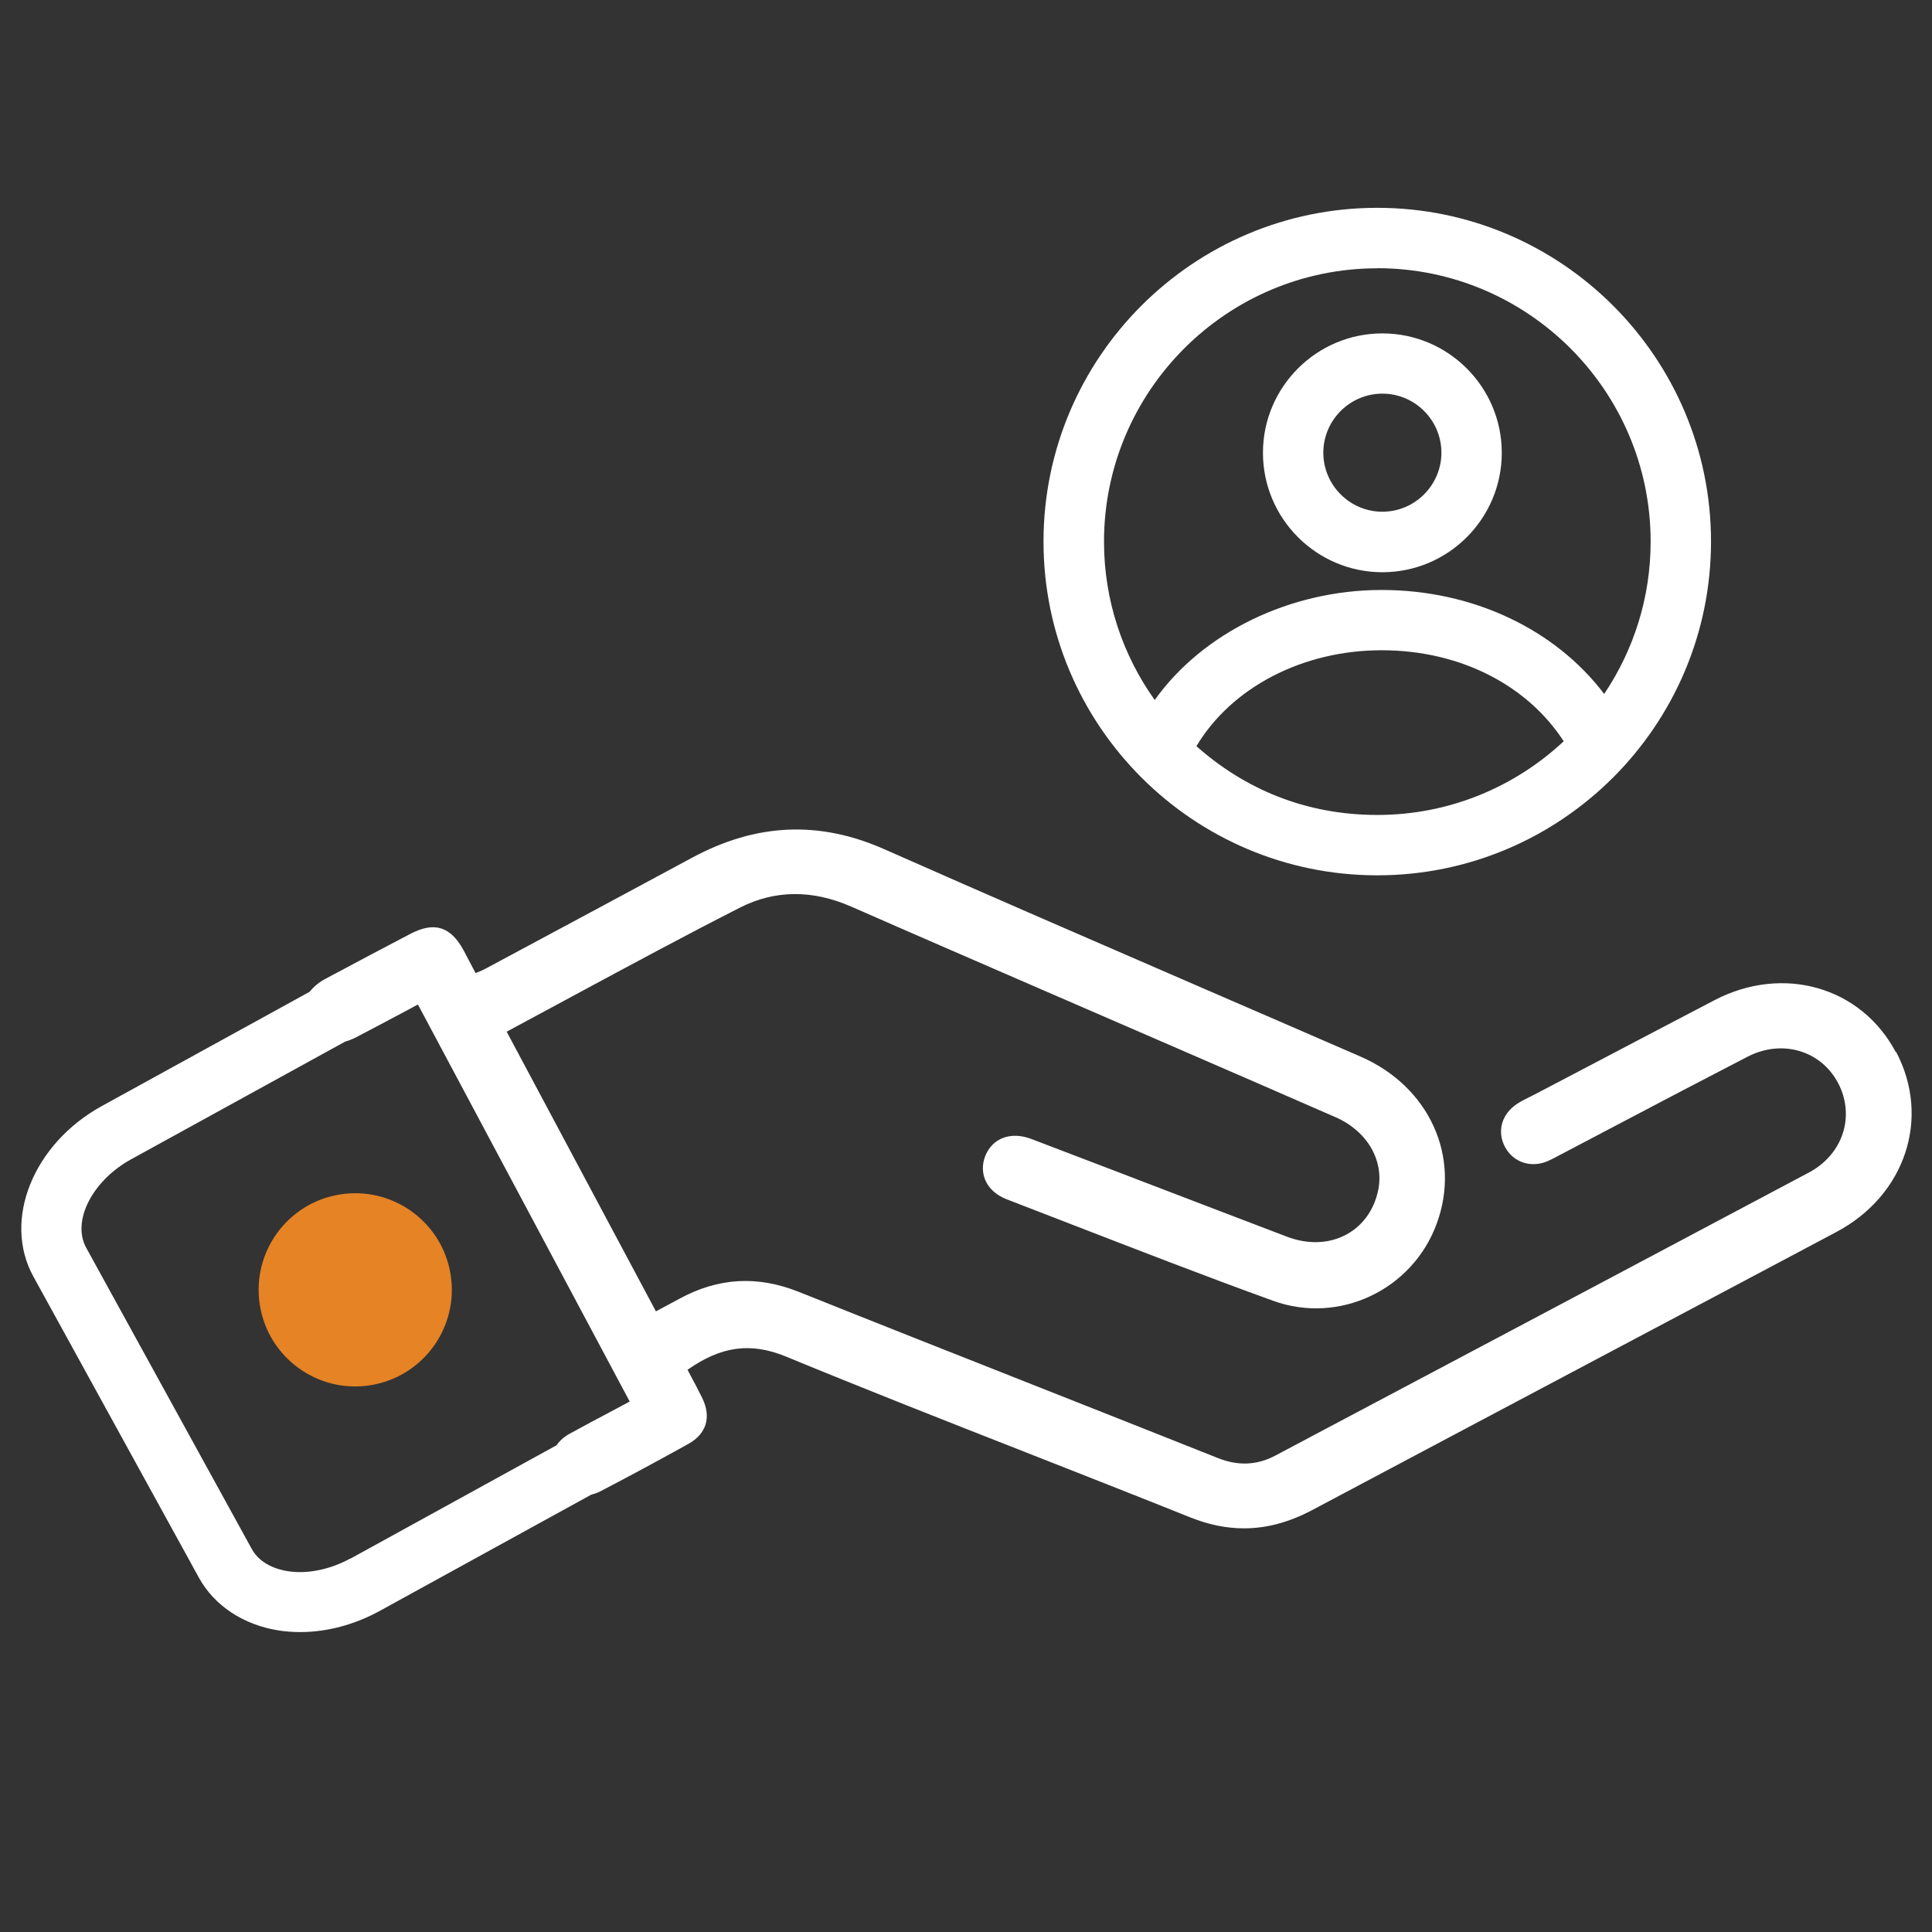 <svg width="60" height="60" viewBox="0 0 60 60" fill="none" xmlns="http://www.w3.org/2000/svg">
<rect x="0" y="0" width="60" height="60" fill="#333333" stroke="none"/>
<path d="M58.875 32.674C57.799 30.645 55.376 29.951 53.246 31.061C51.971 31.725 50.7 32.396 49.425 33.064L47.659 33.99C47.606 34.016 47.554 34.042 47.501 34.069C47.374 34.132 47.25 34.196 47.13 34.271C46.639 34.586 46.481 35.126 46.736 35.614C46.991 36.094 47.535 36.281 48.056 36.064C48.154 36.022 48.251 35.97 48.345 35.921L50.212 34.939C51.566 34.226 52.916 33.517 54.274 32.816C55.335 32.269 56.539 32.617 57.079 33.626C57.337 34.11 57.394 34.657 57.24 35.164C57.079 35.689 56.704 36.131 56.186 36.409C51.172 39.075 46.155 41.734 41.138 44.392L39.611 45.202C39.038 45.506 38.453 45.532 37.822 45.281C35.97 44.542 34.114 43.811 32.258 43.076C29.775 42.094 27.289 41.115 24.81 40.121C23.52 39.607 22.305 39.675 21.09 40.339C20.914 40.436 20.734 40.53 20.539 40.635L20.37 40.725L15.735 32.04C16.421 31.672 17.104 31.305 17.782 30.937C19.564 29.977 21.244 29.07 22.984 28.185C24.064 27.637 25.226 27.626 26.434 28.155C28.286 28.969 30.142 29.771 31.995 30.577L36.398 32.486C38.093 33.221 39.784 33.956 41.475 34.695C42.461 35.126 42.994 36.041 42.799 36.971C42.671 37.575 42.326 38.059 41.82 38.336C41.276 38.632 40.616 38.655 39.96 38.404L37.447 37.444C35.64 36.75 33.833 36.06 32.025 35.37C31.391 35.13 30.817 35.344 30.596 35.906C30.499 36.157 30.499 36.427 30.604 36.66C30.716 36.915 30.949 37.121 31.253 37.241C31.901 37.492 32.55 37.744 33.203 37.995C35.276 38.797 37.417 39.63 39.544 40.399C41.584 41.137 43.86 40.065 44.617 38.006C45.383 35.929 44.389 33.746 42.259 32.816C40.571 32.081 38.88 31.35 37.193 30.619C34.001 29.235 30.701 27.806 27.465 26.374C25.44 25.477 23.486 25.564 21.495 26.636C19.526 27.697 17.558 28.755 15.589 29.809L15.094 30.075C15.008 30.12 14.918 30.161 14.816 30.202L14.771 30.221L14.685 30.06C14.584 29.869 14.49 29.685 14.393 29.505C13.991 28.77 13.485 28.616 12.75 28.999C11.865 29.46 10.984 29.929 10.102 30.401C9.893 30.514 9.735 30.649 9.619 30.799L3.161 34.35C1.028 35.524 0.075 37.894 1.035 39.641L6.176 48.994C6.656 49.867 7.56 50.464 8.659 50.636C8.876 50.67 9.101 50.685 9.326 50.685C10.151 50.685 11.002 50.46 11.786 50.032L18.364 46.417C18.457 46.395 18.555 46.361 18.649 46.312C19.582 45.825 20.501 45.33 21.383 44.839C21.938 44.527 22.095 44.014 21.814 43.429C21.701 43.196 21.581 42.967 21.457 42.739L21.352 42.54C22.402 41.801 23.321 41.681 24.413 42.131C26.876 43.147 29.396 44.137 31.834 45.094C33.547 45.769 35.261 46.44 36.971 47.126C37.534 47.351 38.085 47.464 38.633 47.464C39.337 47.464 40.031 47.276 40.736 46.905C43.924 45.21 47.111 43.522 50.299 41.831C52.541 40.642 54.788 39.454 57.03 38.261C59.175 37.121 59.97 34.717 58.883 32.662L58.875 32.674ZM10.879 48.401C10.256 48.742 9.551 48.889 8.944 48.795C8.64 48.75 8.089 48.596 7.819 48.105L2.678 38.752C2.224 37.927 2.861 36.671 4.065 36.007L10.721 32.347C10.83 32.317 10.935 32.276 11.047 32.22C11.512 31.98 11.97 31.732 12.446 31.481L12.979 31.196L19.556 43.526L19.043 43.8C18.574 44.047 18.131 44.284 17.689 44.527C17.516 44.621 17.381 44.745 17.284 44.884L10.883 48.405L10.879 48.401Z" fill="white"/>
<path d="M42.772 27.184C48.487 27.184 53.137 22.534 53.137 16.819C53.137 11.104 48.487 6.454 42.772 6.454C37.057 6.454 32.407 11.104 32.407 16.819C32.407 22.534 37.057 27.184 42.772 27.184ZM37.155 23.175C38.242 21.352 40.451 20.194 42.907 20.194C45.364 20.194 47.441 21.292 48.562 23.021C47.044 24.439 45.011 25.309 42.776 25.309C40.541 25.309 38.655 24.502 37.158 23.175H37.155ZM42.772 8.329C47.452 8.329 51.262 12.139 51.262 16.819C51.262 18.57 50.73 20.197 49.819 21.551C48.292 19.537 45.735 18.322 42.907 18.322C40.08 18.322 37.361 19.635 35.861 21.739C34.871 20.351 34.286 18.652 34.286 16.822C34.286 12.142 38.096 8.332 42.776 8.332L42.772 8.329Z" fill="white"/>
<path d="M42.93 17.771C44.978 17.771 46.639 16.106 46.639 14.062C46.639 12.018 44.974 10.354 42.93 10.354C40.887 10.354 39.222 12.018 39.222 14.062C39.222 16.106 40.887 17.771 42.93 17.771ZM42.93 12.225C43.943 12.225 44.764 13.05 44.764 14.059C44.764 15.067 43.939 15.892 42.93 15.892C41.922 15.892 41.097 15.067 41.097 14.059C41.097 13.05 41.922 12.225 42.93 12.225Z" fill="white"/>
<path d="M11.508 43.019C13.144 42.756 14.257 41.217 13.994 39.581C13.732 37.946 12.193 36.832 10.557 37.095C8.921 37.357 7.808 38.897 8.07 40.532C8.333 42.168 9.872 43.282 11.508 43.019Z" fill="#E58325"/>
</svg>
